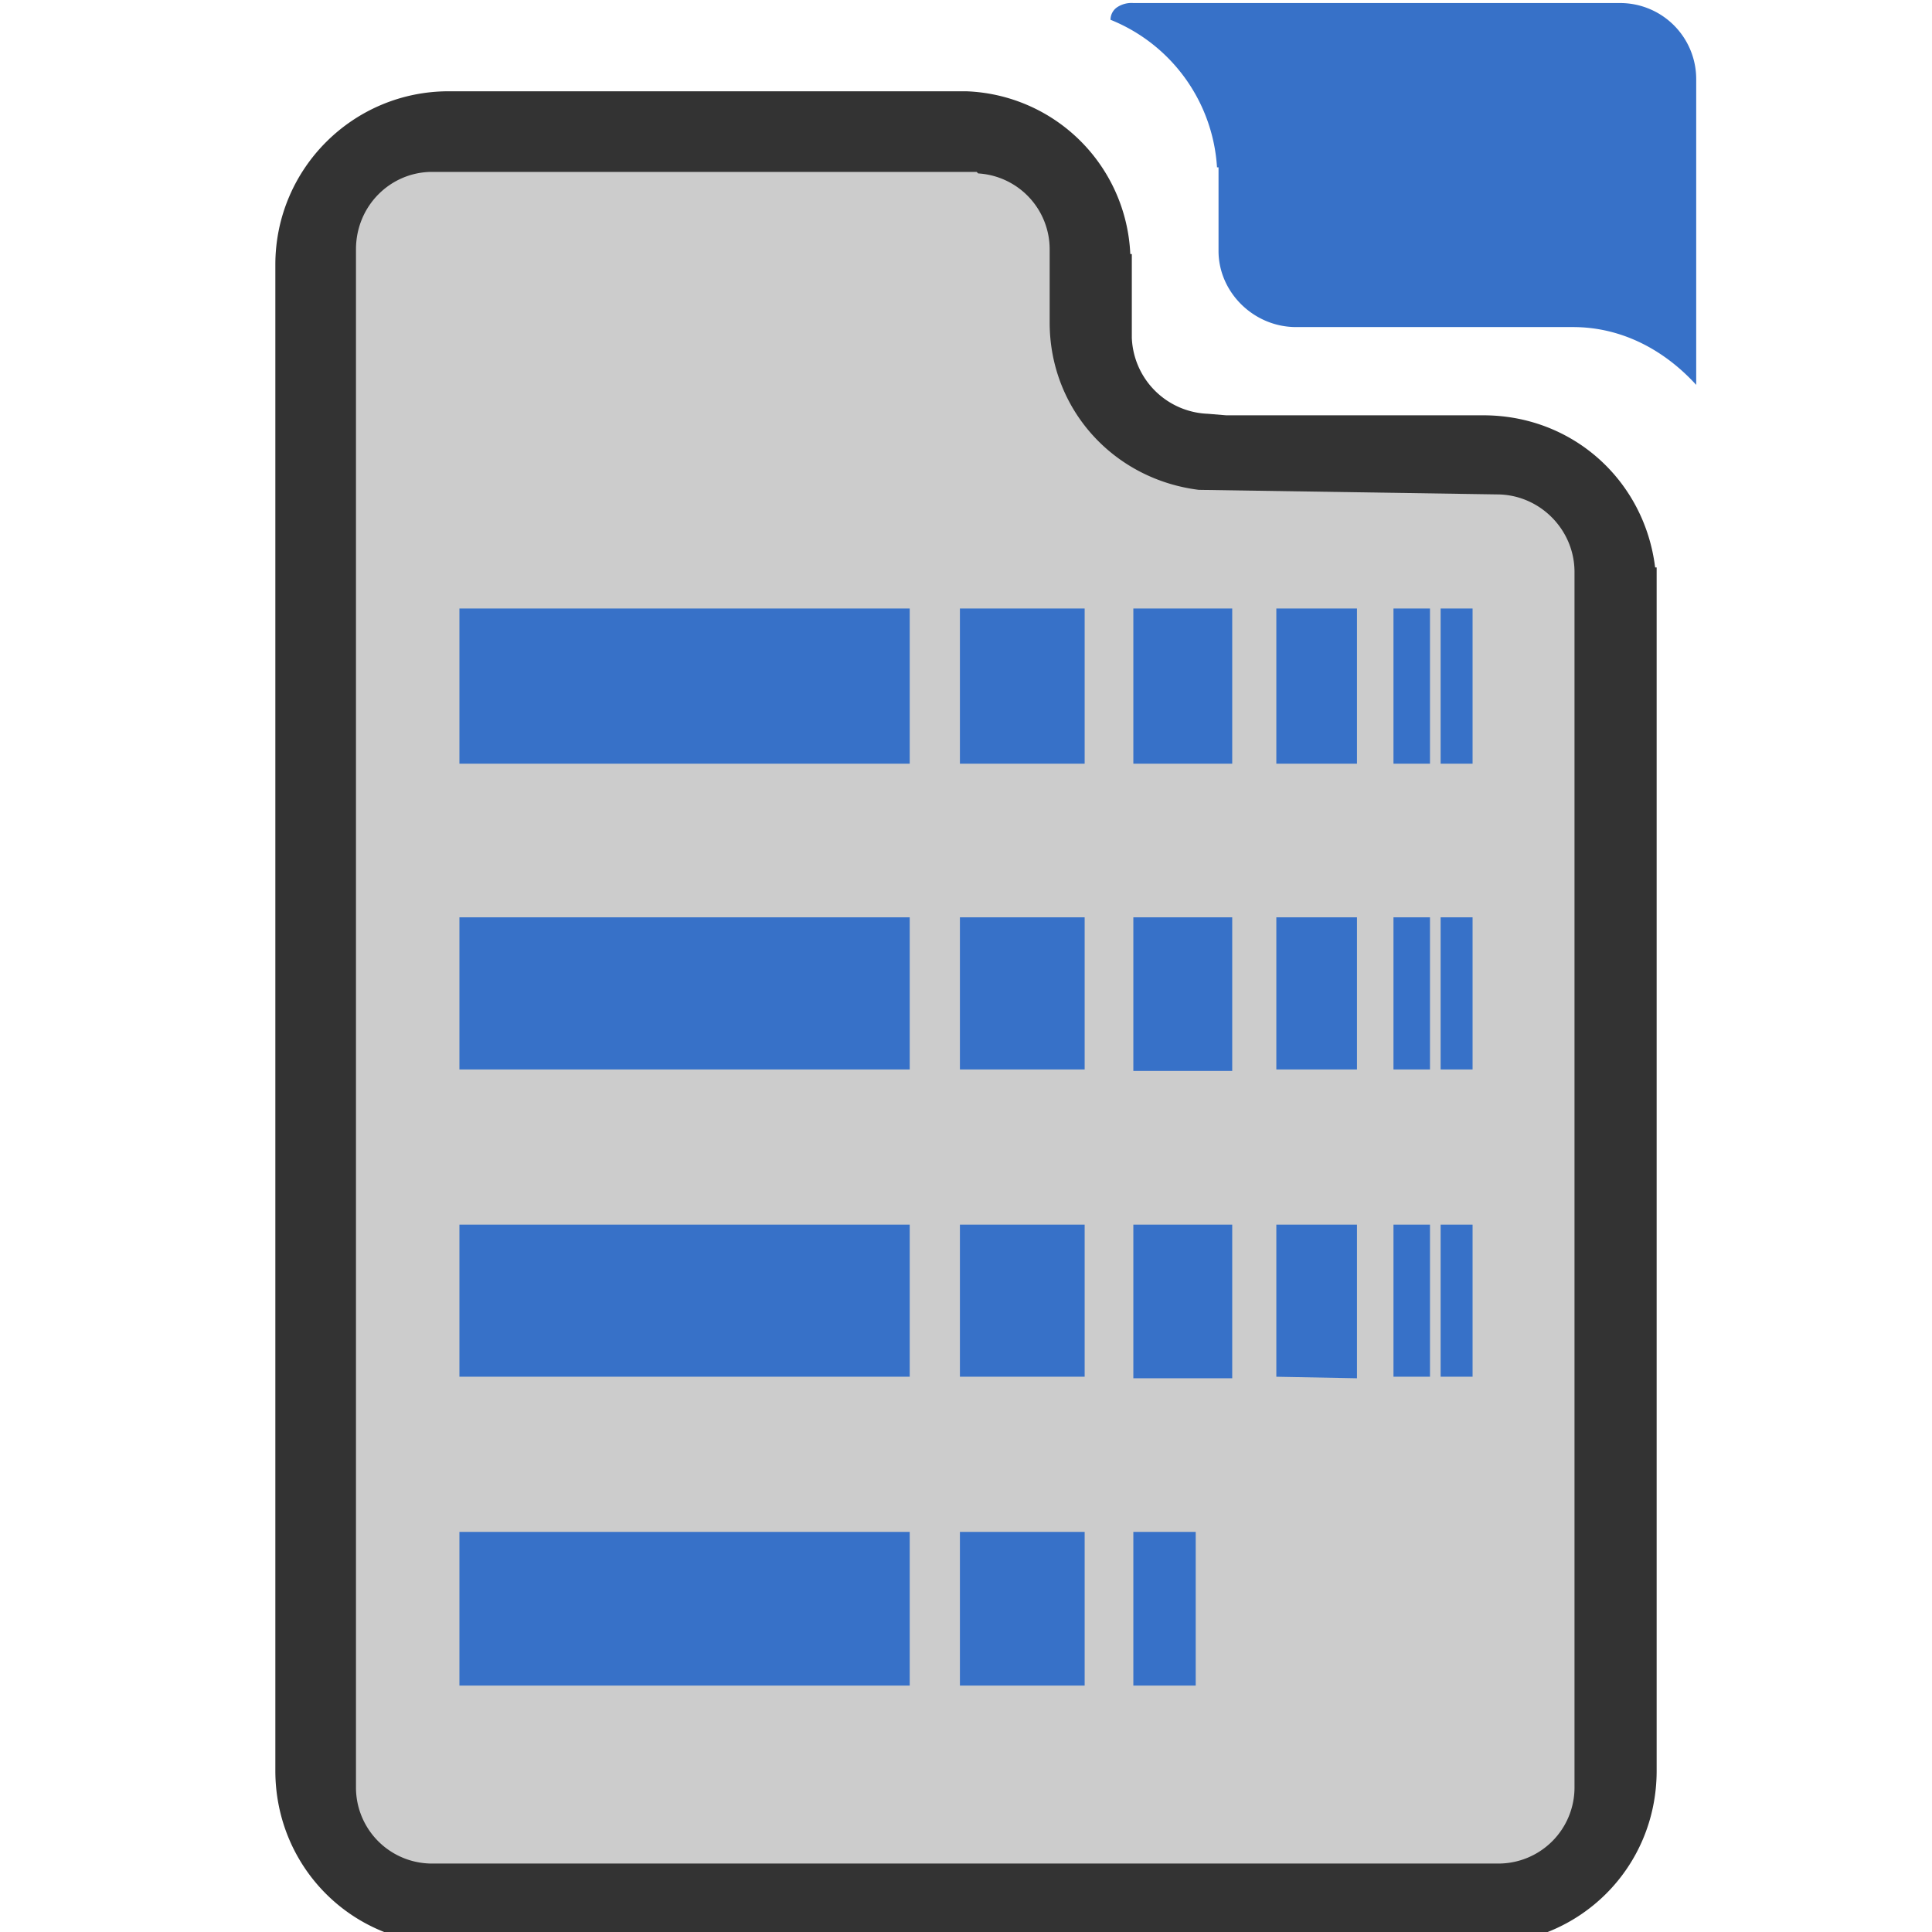 <?xml version="1.0" encoding="UTF-8" standalone="no"?><svg xmlns:dc="http://purl.org/dc/elements/1.1/" xmlns:cc="http://creativecommons.org/ns#" xmlns:rdf="http://www.w3.org/1999/02/22-rdf-syntax-ns#" xmlns="http://www.w3.org/2000/svg" width="48" height="48" viewBox="0 0 12.7 12.7"><path d="M7.45.02a.17.17 0 0 0-.11.03.1.1 0 0 0-.04.08 1.12 1.12 0 0 1 .7.97h.01v.55c0 .27.23.5.51.5H10.34c.32 0 .6.15.81.38V.52a.5.5 0 0 0-.5-.5H7.87z" fill="#3771c8"/><path d="M2.95.6c-.63 0-1.14.51-1.14 1.14v9.9c0 .63.5 1.14 1.14 1.14H9.75c.63 0 1.14-.5 1.14-1.14V3.73h-.01c-.07-.57-.54-1-1.13-1H8.06l-.12-.01a.52.52 0 0 1-.5-.5v-.55h-.01A1.12 1.12 0 0 0 6.35.6h-.02z" fill="#333"/><path d="M6.43 1.14a.5.5 0 0 1 .47.5v.48c0 .57.42 1.03.98 1.1l1.96.03c.28 0 .51.23.51.51v7.99a.5.5 0 0 1-.5.5H2.85a.5.5 0 0 1-.51-.5V1.64c0-.29.23-.51.5-.51h3.58z" fill="#ccc"/><path d="M9.16 6.03v1h.24v-1zM8.39 6.03v1h.53v-1zM8.92 9.06V8.05h-.53v1zM9.4 9.06V8.05h-.24v1h.24zM9.47 8.05v1h.21v-1zM9.47 6.03v1h.21v-1zM9.47 4v1.02h.21V4h-.2zM9.16 4v1.02h.24V4zM8.39 4v1.02h.53V4zM7.45 5.02h.65V4h-.65zM7.45 7.04h.65V6.03h-.65zM7.45 9.06h.65V8.05h-.65zM7.45 11.08h.41v-1.01h-.41v1.01zM7.13 10.07h-.82v1.01h.82v-1.01zM7.13 8.05h-.82v1h.82v-1zM7.13 6.03h-.82v1h.82v-1zM7.13 4h-.82v1.02h.82V4zM5.98 10.07H3.02v1.01h2.96v-1.01zM5.98 8.05H3.02v1h2.96v-1zM5.98 6.03H3.02v1h2.96v-1zM5.98 4H3.02v1.02h2.96V4z" fill="#3771c8"/></svg>
